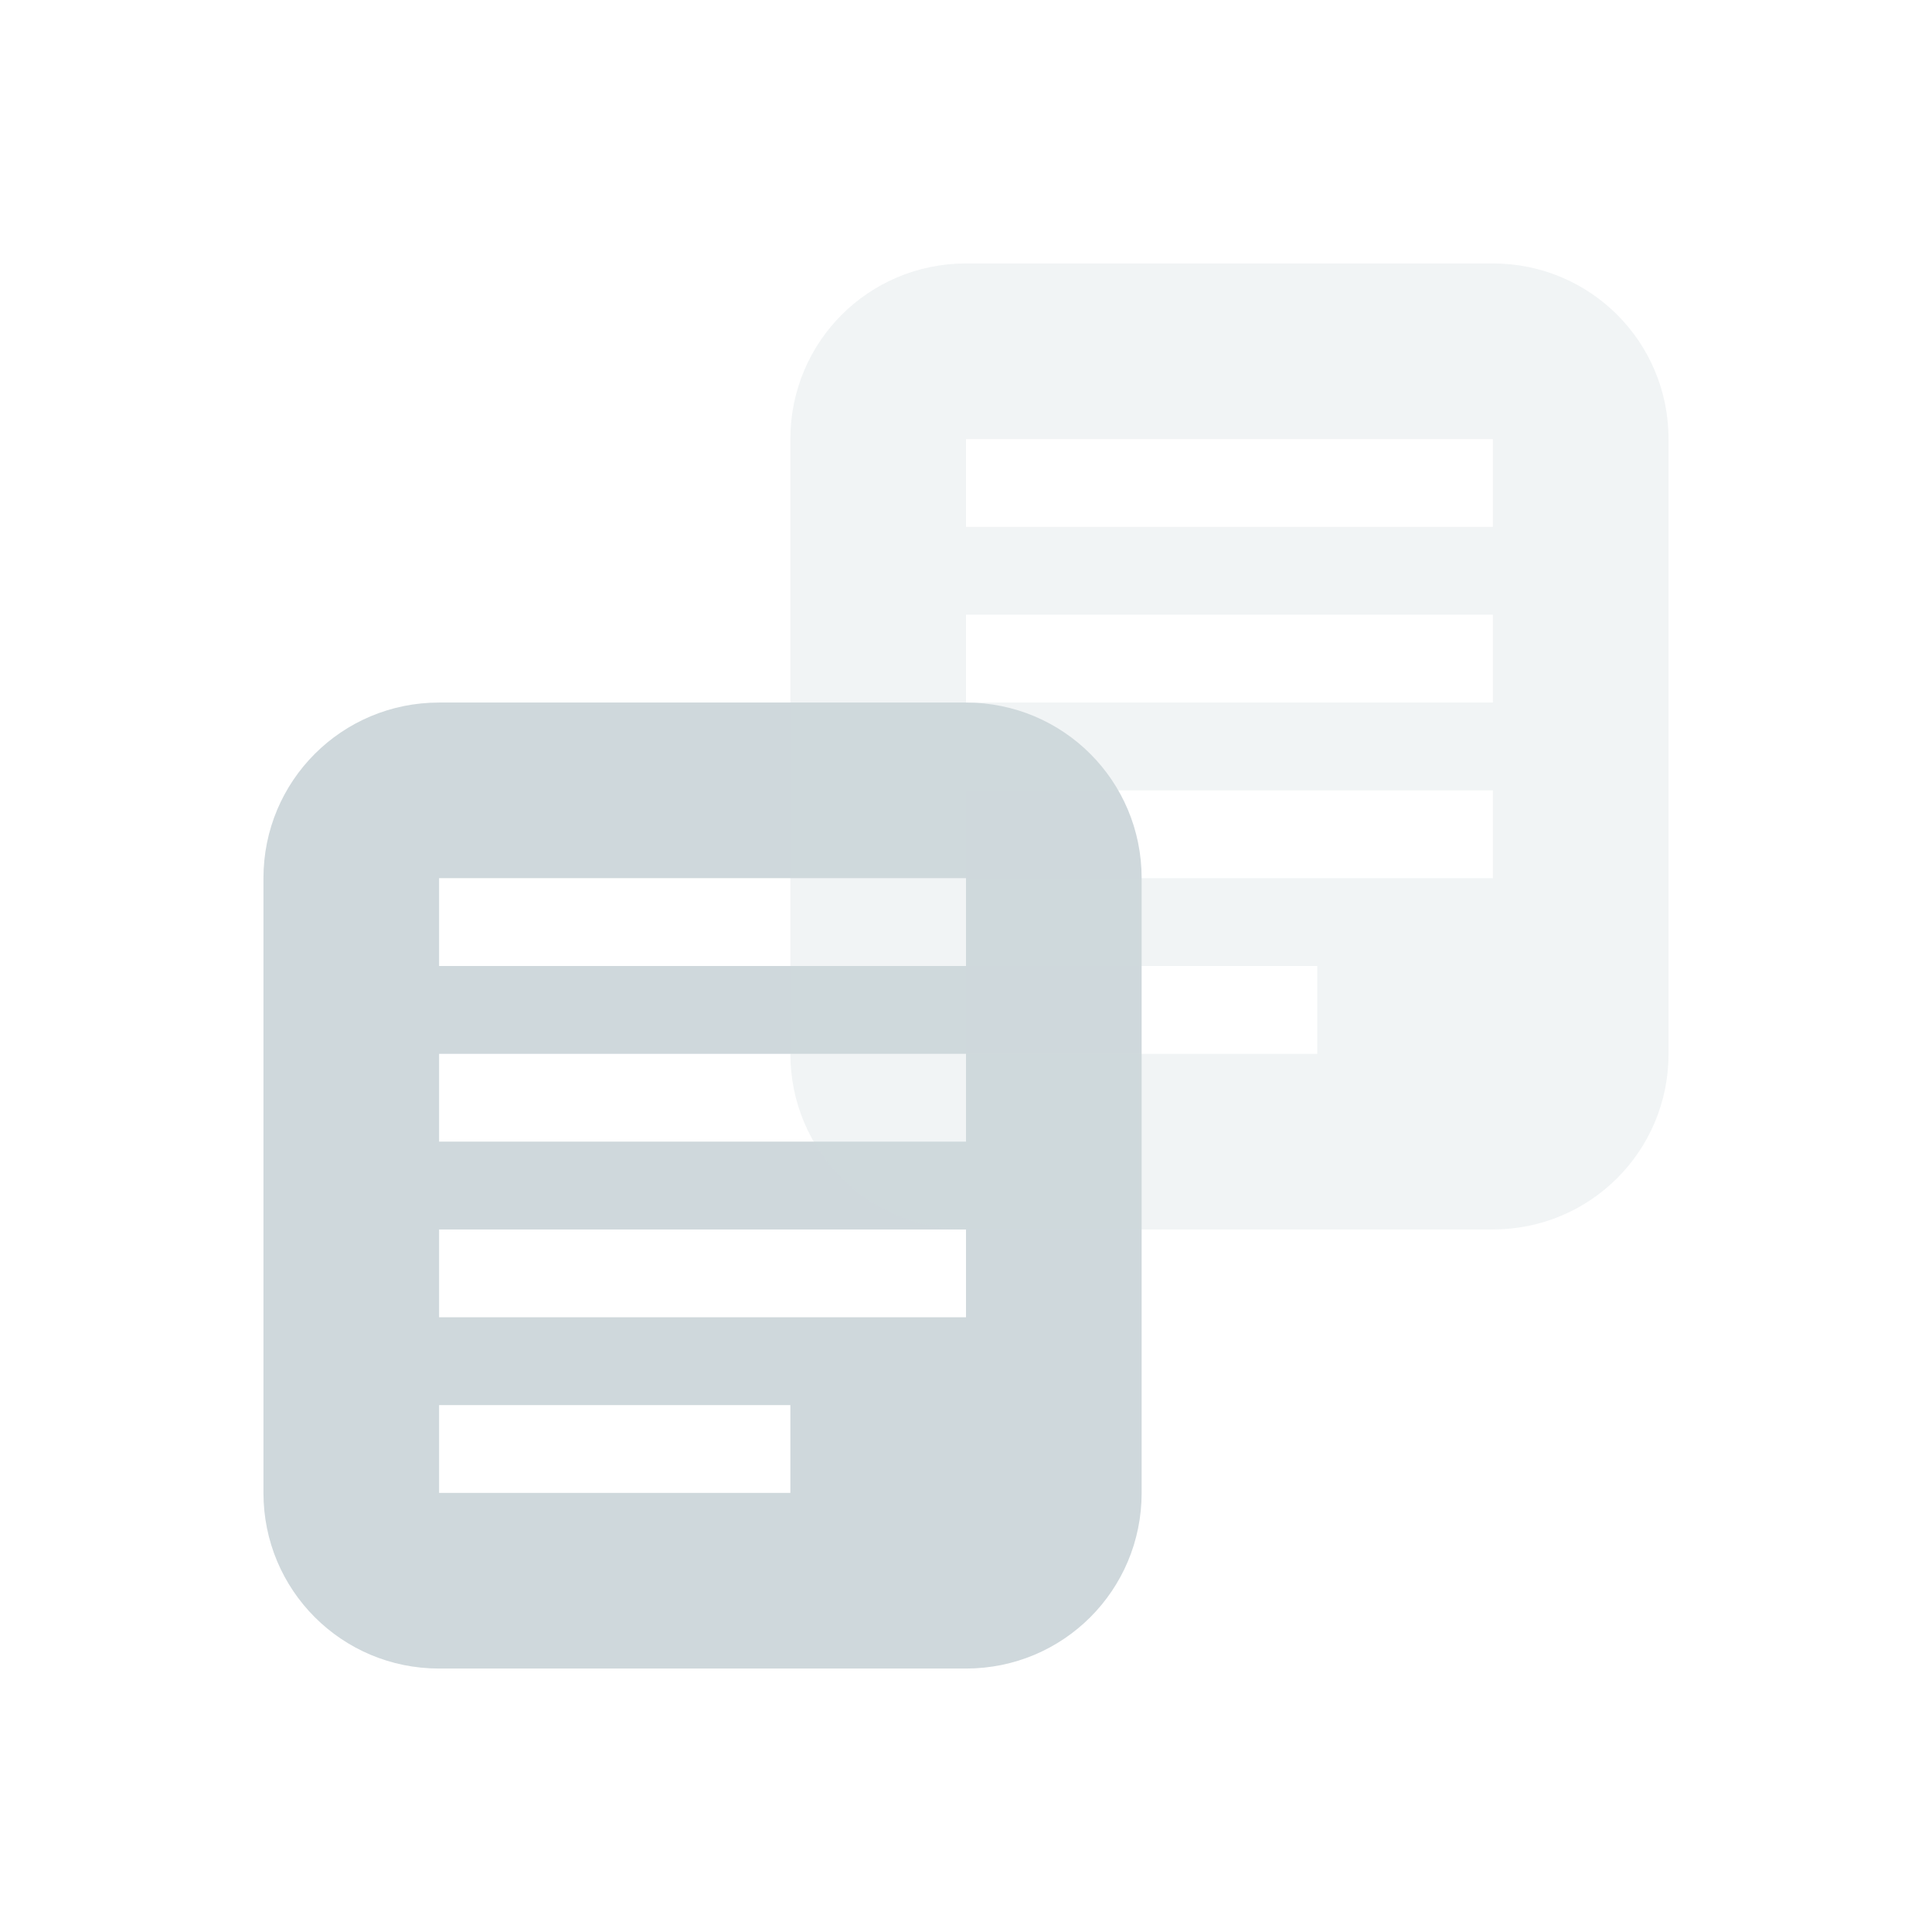 <svg xmlns="http://www.w3.org/2000/svg" id="svg" width="100%" height="100%" version="1.1" viewBox="0 0 22 22">
 <g id="klipper">
  <rect id="rect818" width="22" height="22" x="0" y="0" style="opacity:0.001;fill:#000000;fill-opacity:1;stroke:none;stroke-width:4.302;stroke-linecap:round;stroke-linejoin:round;stroke-miterlimit:4;stroke-dasharray:none;stroke-opacity:1"/>
  <path id="rect824" d="M 5 8 C 3.892 8 3 8.892 3 10 L 3 17 C 3 18.108 3.892 19 5 19 L 11 19 C 12.108 19 13 18.108 13 17 L 13 10 C 13 8.892 12.108 8 11 8 L 5 8 z M 5 10 L 11 10 L 11 11 L 5 11 L 5 10 z M 5 12 L 11 12 L 11 13 L 5 13 L 5 12 z M 5 14 L 11 14 L 11 15 L 5 15 L 5 14 z M 5 16 L 9 16 L 9 17 L 5 17 L 5 16 z" style="opacity:1;fill:#cfd8dc;fill-opacity:1;stroke:none;stroke-width:3.123;stroke-linecap:round;stroke-linejoin:round;stroke-miterlimit:4;stroke-dasharray:none;stroke-opacity:1"/>
  <path style="opacity:0.3;fill:#cfd8dc;fill-opacity:1;stroke:none;stroke-width:3.123;stroke-linecap:round;stroke-linejoin:round;stroke-miterlimit:4;stroke-dasharray:none;stroke-opacity:1" id="path846" d="M 11,3 C 9.892,3 9,3.892 9,5 v 7 c 0,1.108 0.892,2 2,2 h 6 c 1.108,0 2,-0.892 2,-2 V 5 C 19,3.892 18.108,3 17,3 Z m 0,2 h 6 v 1 h -6 z m 0,2 h 6 v 1 h -6 z m 0,2 h 6 v 1 h -6 z m 0,2 h 4 v 1 h -4 z"/>
 </g>
</svg>
